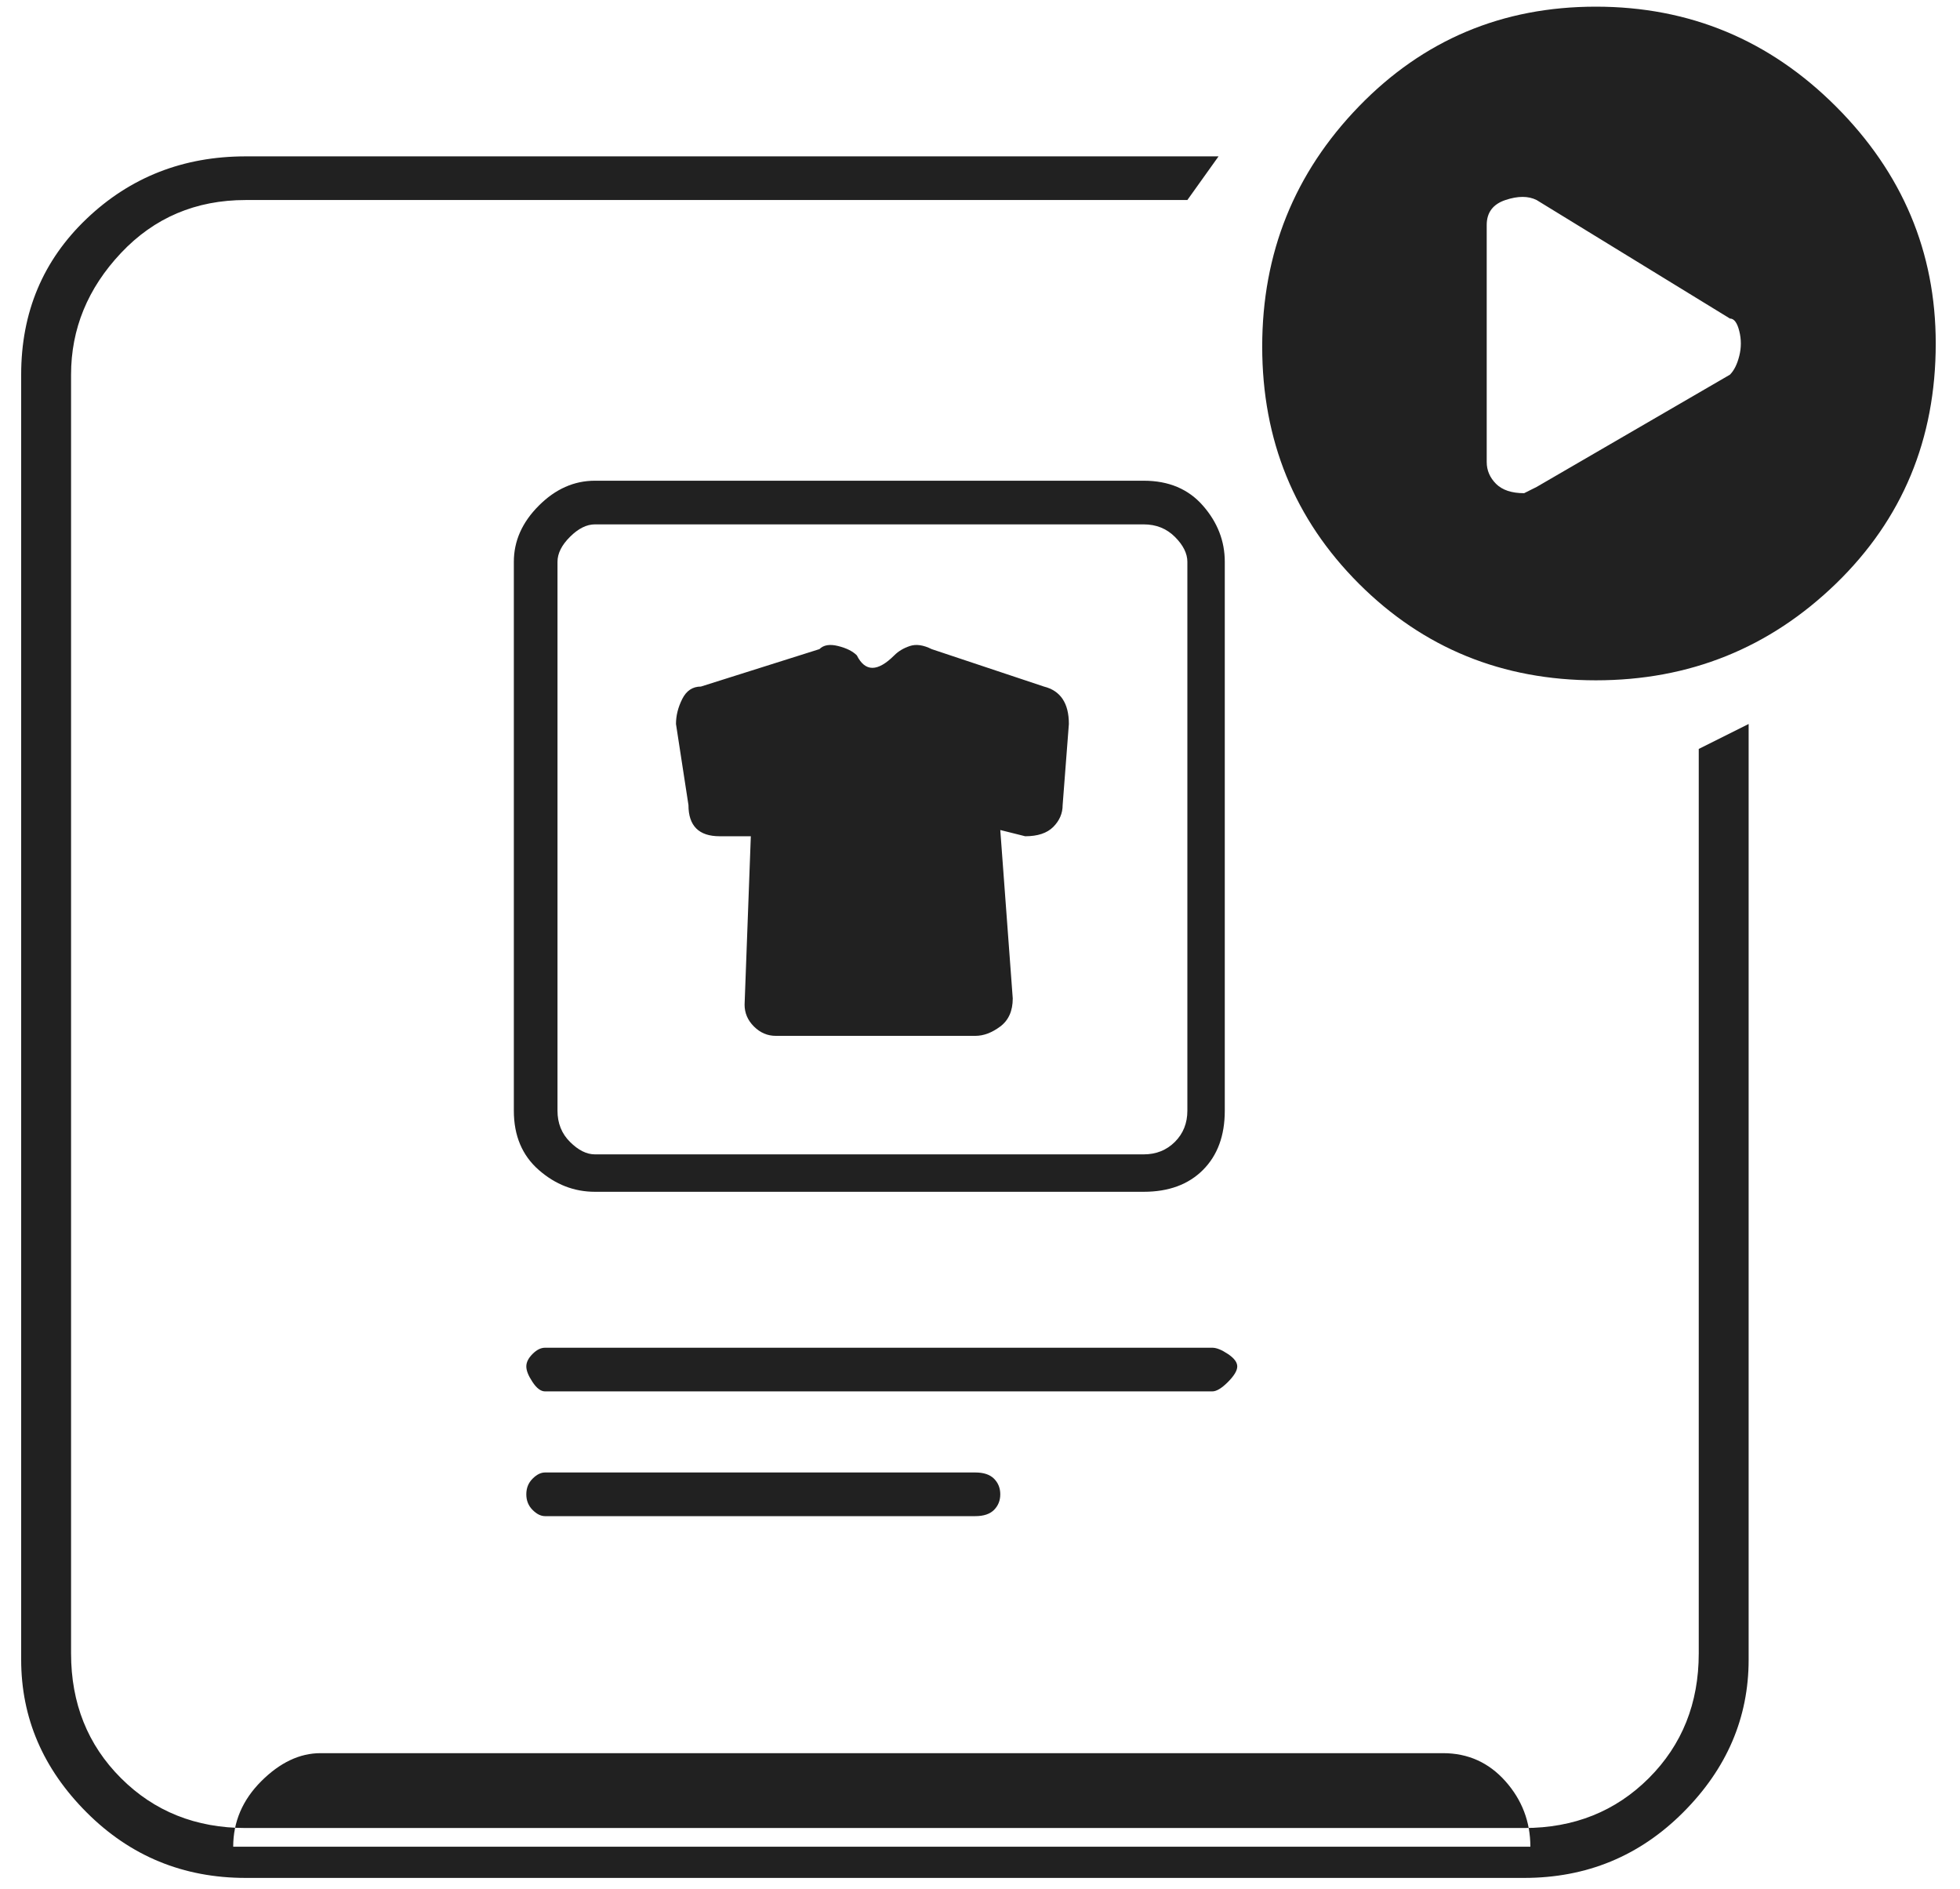 <svg width="55" height="53" viewBox="0 0 55 53" fill="none" xmlns="http://www.w3.org/2000/svg">
<path d="M8.994 49.187H40.494C41.194 49.187 41.777 49.45 42.244 49.974C42.71 50.499 42.944 51.112 42.944 51.812H6.544C6.544 51.112 6.806 50.499 7.331 49.974C7.856 49.45 8.41 49.187 8.994 49.187ZM34.019 39.037H15.294C15.177 39.037 15.06 38.95 14.944 38.775C14.827 38.599 14.769 38.454 14.769 38.337C14.769 38.22 14.827 38.104 14.944 37.987C15.06 37.87 15.177 37.812 15.294 37.812H34.019C34.135 37.812 34.281 37.87 34.456 37.987C34.631 38.104 34.719 38.22 34.719 38.337C34.719 38.454 34.631 38.599 34.456 38.775C34.281 38.95 34.135 39.037 34.019 39.037ZM27.369 42.537H15.294C15.177 42.537 15.06 42.479 14.944 42.362C14.827 42.245 14.769 42.099 14.769 41.925C14.769 41.749 14.827 41.604 14.944 41.487C15.06 41.37 15.177 41.312 15.294 41.312H27.369C27.602 41.312 27.777 41.37 27.894 41.487C28.01 41.604 28.069 41.749 28.069 41.925C28.069 42.099 28.01 42.245 27.894 42.362C27.777 42.479 27.602 42.537 27.369 42.537ZM16.694 14.712C16.46 14.712 16.227 14.829 15.994 15.062C15.76 15.295 15.644 15.529 15.644 15.762V31.162C15.644 31.512 15.76 31.804 15.994 32.037C16.227 32.27 16.46 32.387 16.694 32.387H32.094C32.444 32.387 32.735 32.27 32.969 32.037C33.202 31.804 33.319 31.512 33.319 31.162V15.762C33.319 15.529 33.202 15.295 32.969 15.062C32.735 14.829 32.444 14.712 32.094 14.712H16.694ZM16.694 13.487H32.094C32.794 13.487 33.348 13.72 33.756 14.187C34.165 14.654 34.369 15.179 34.369 15.762V31.162C34.369 31.862 34.165 32.416 33.756 32.825C33.348 33.233 32.794 33.437 32.094 33.437H16.694C16.11 33.437 15.585 33.233 15.119 32.825C14.652 32.416 14.419 31.862 14.419 31.162V15.762C14.419 15.179 14.652 14.654 15.119 14.187C15.585 13.72 16.11 13.487 16.694 13.487ZM27.369 29.062H21.769C21.535 29.062 21.331 28.974 21.156 28.799C20.981 28.625 20.894 28.42 20.894 28.187L21.069 23.462H20.194C19.61 23.462 19.319 23.17 19.319 22.587L18.969 20.312C18.969 20.079 19.027 19.845 19.144 19.612C19.26 19.379 19.435 19.262 19.669 19.262L22.994 18.212C23.11 18.095 23.285 18.066 23.519 18.125C23.752 18.183 23.927 18.27 24.044 18.387C24.16 18.62 24.306 18.737 24.481 18.737C24.656 18.737 24.86 18.62 25.094 18.387C25.21 18.27 25.356 18.183 25.531 18.125C25.706 18.066 25.91 18.095 26.144 18.212L29.294 19.262C29.76 19.379 29.994 19.729 29.994 20.312L29.819 22.587C29.819 22.82 29.731 23.024 29.556 23.2C29.381 23.375 29.119 23.462 28.769 23.462L28.069 23.287L28.419 28.012C28.419 28.362 28.302 28.625 28.069 28.799C27.835 28.974 27.602 29.062 27.369 29.062ZM47.669 21.012V46.387C47.669 47.787 47.202 48.954 46.269 49.887C45.335 50.82 44.169 51.287 42.769 51.287H6.894C5.494 51.287 4.327 50.82 3.394 49.887C2.46 48.954 1.994 47.787 1.994 46.387V10.512C1.994 9.229 2.46 8.091 3.394 7.099C4.327 6.108 5.494 5.612 6.894 5.612H33.319L34.194 4.387H6.894C5.144 4.387 3.656 4.97 2.431 6.137C1.206 7.304 0.594 8.762 0.594 10.512V46.562C0.594 48.195 1.206 49.624 2.431 50.849C3.656 52.075 5.144 52.687 6.894 52.687H42.769C44.519 52.687 46.006 52.075 47.231 50.849C48.456 49.624 49.069 48.195 49.069 46.562V20.312L47.669 21.012ZM54.319 9.637C54.319 12.32 53.385 14.566 51.519 16.375C49.652 18.183 47.406 19.087 44.781 19.087C42.156 19.087 39.94 18.183 38.131 16.375C36.323 14.566 35.419 12.35 35.419 9.724C35.419 7.099 36.323 4.854 38.131 2.987C39.94 1.12 42.156 0.187 44.781 0.187C47.406 0.187 49.652 1.12 51.519 2.987C53.385 4.854 54.319 7.07 54.319 9.637ZM42.244 5.612C41.894 5.729 41.719 5.962 41.719 6.312V12.962C41.719 13.195 41.806 13.399 41.981 13.575C42.156 13.749 42.419 13.837 42.769 13.837L43.119 13.662L48.544 10.512C48.66 10.395 48.748 10.22 48.806 9.987C48.865 9.754 48.865 9.52 48.806 9.287C48.748 9.054 48.66 8.937 48.544 8.937L43.119 5.612C42.885 5.495 42.594 5.495 42.244 5.612Z" fill="#212121"/>
</svg>
